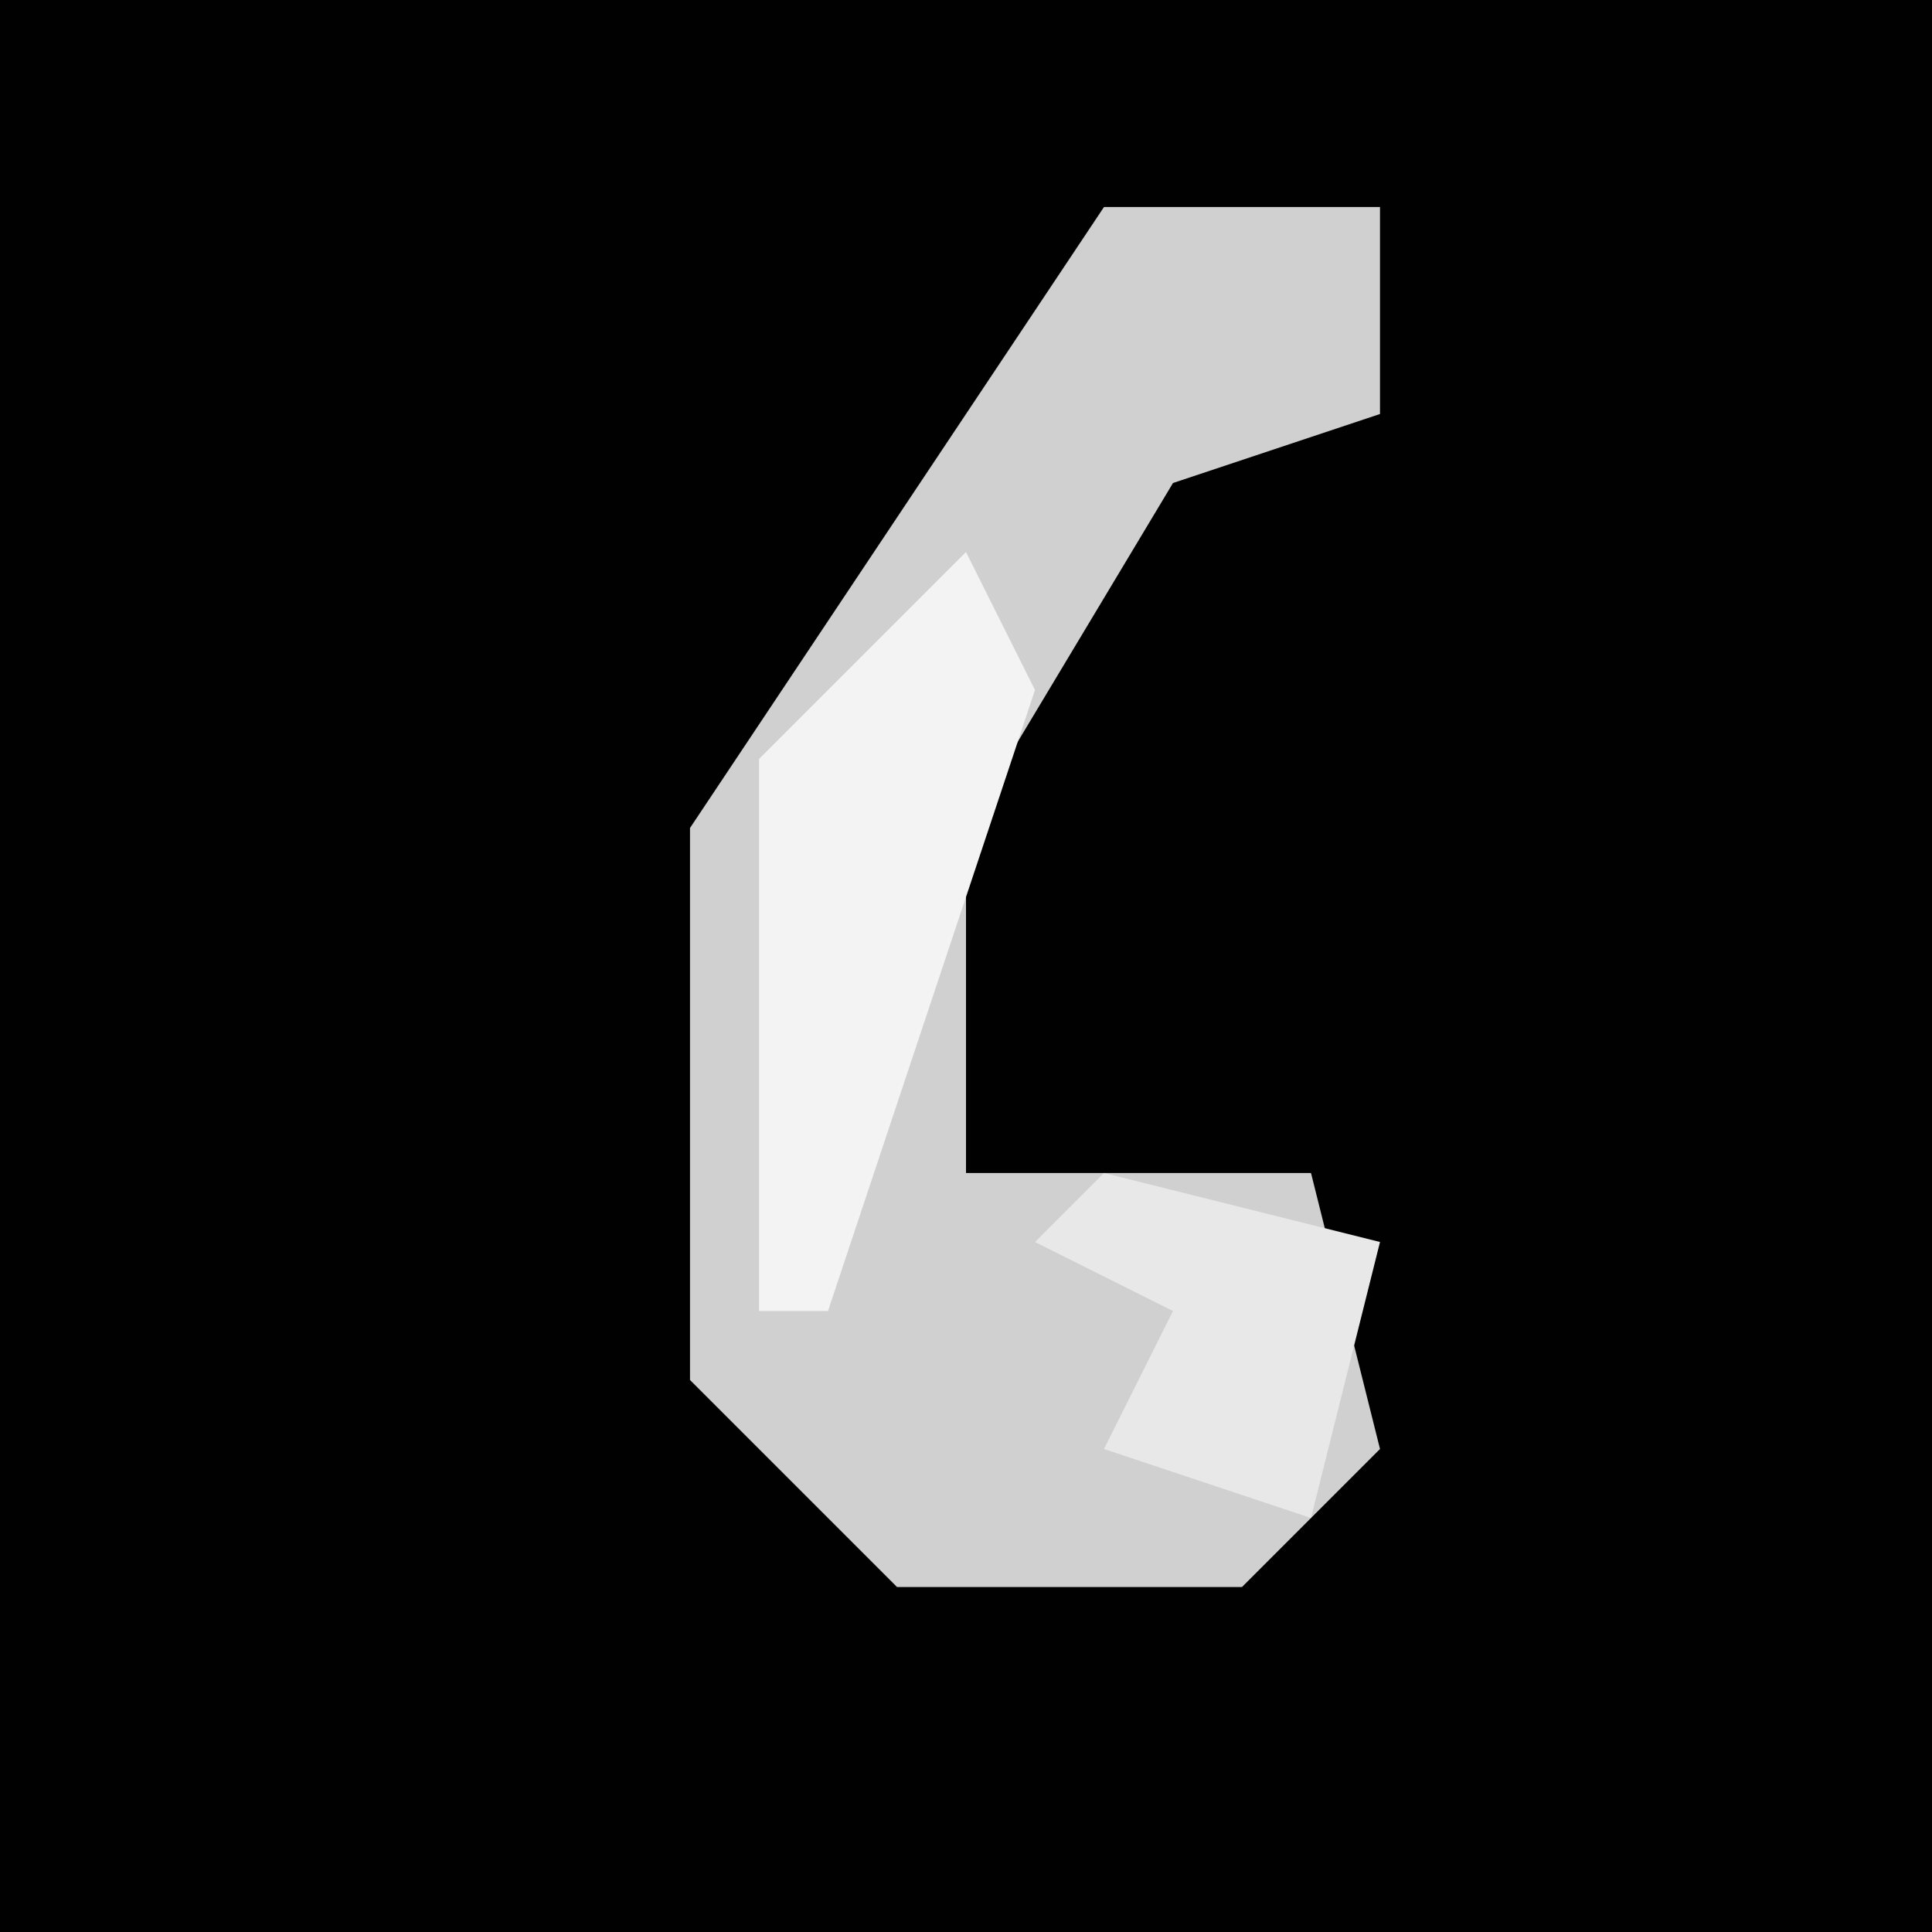<?xml version="1.0" encoding="UTF-8"?>
<svg version="1.1" xmlns="http://www.w3.org/2000/svg" width="28" height="28">
<path d="M0,0 L28,0 L28,28 L0,28 Z " fill="#010101" transform="translate(0,0)"/>
<path d="M0,0 L4,0 L4,3 L1,4 L-2,9 L-2,14 L3,14 L4,18 L2,20 L-3,20 L-6,17 L-6,9 Z " fill="#D0D0D0" transform="translate(16,3)"/>
<path d="M0,0 L1,2 L-2,11 L-3,11 L-3,3 Z " fill="#F3F3F3" transform="translate(14,8)"/>
<path d="M0,0 L4,1 L3,5 L0,4 L1,2 L-1,1 Z " fill="#E8E8E8" transform="translate(16,17)"/>
</svg>
